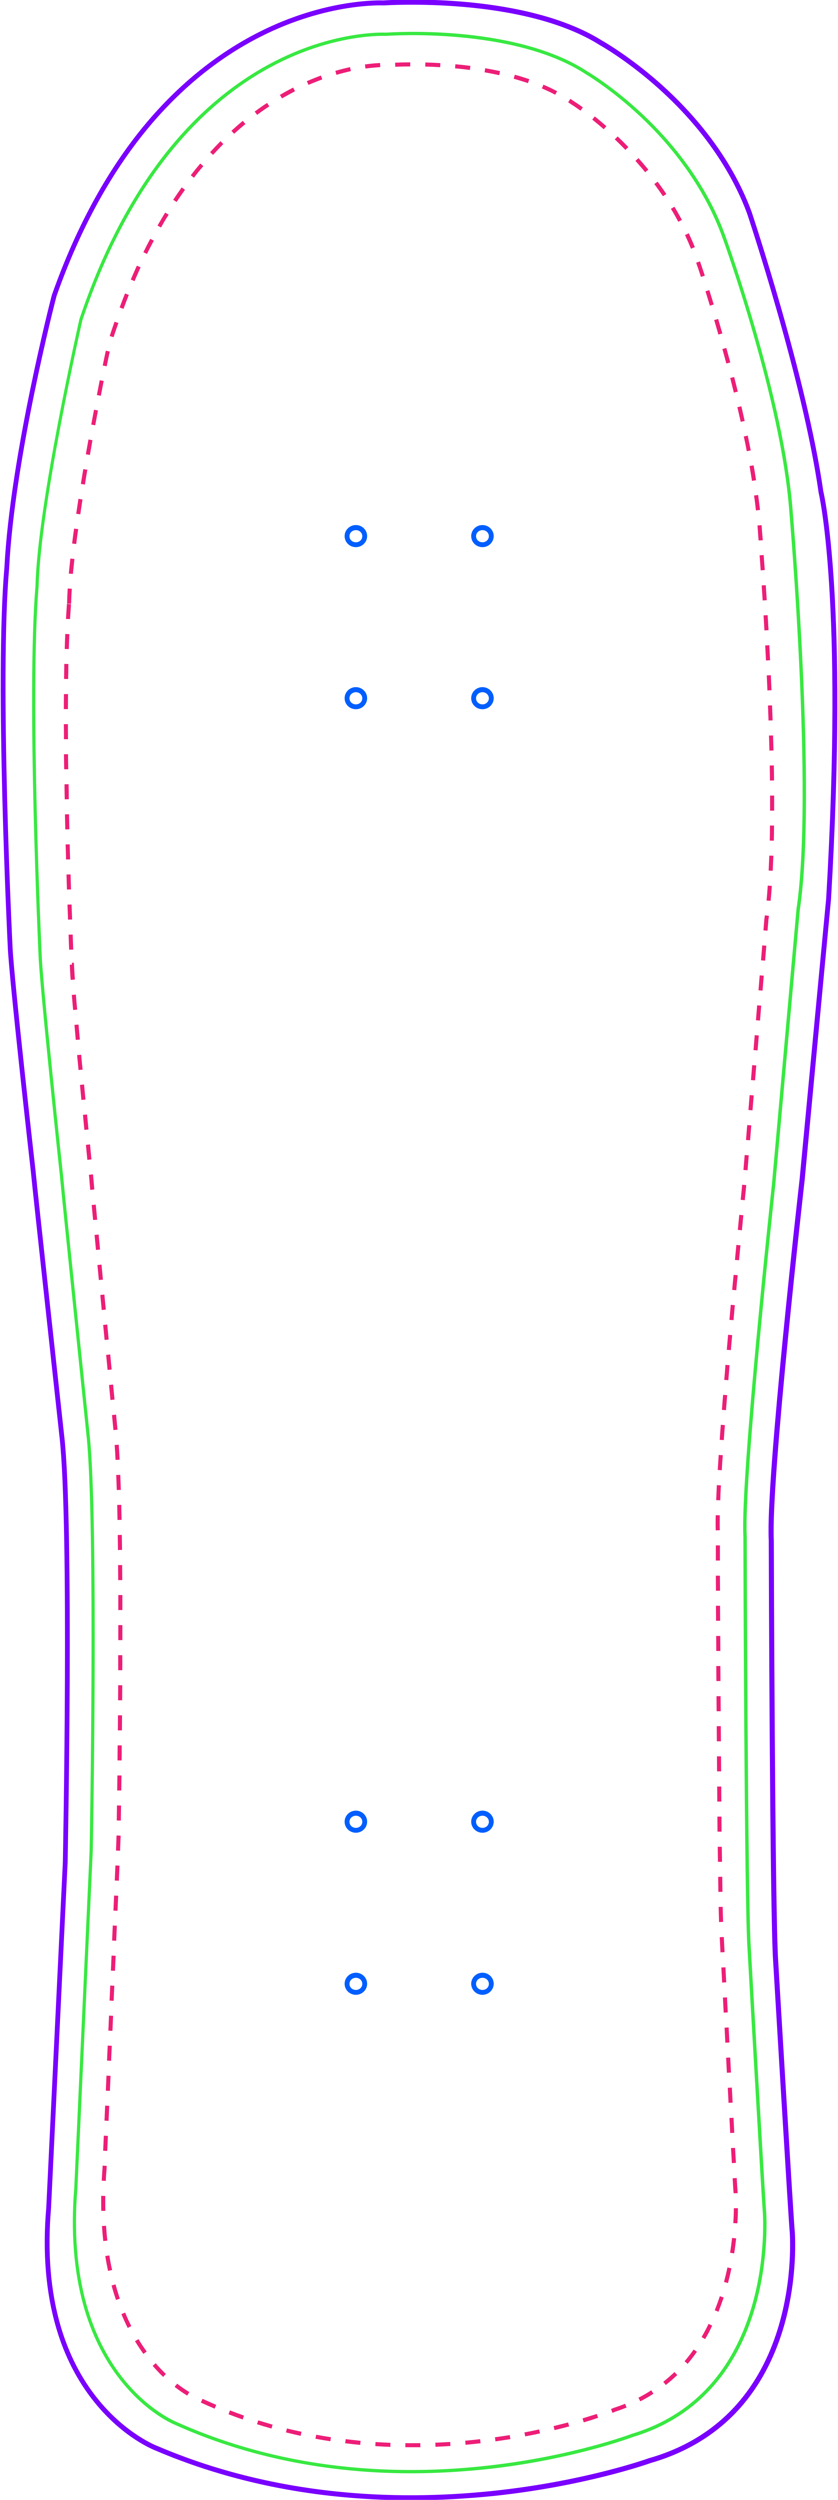 <?xml version="1.0" encoding="utf-8"?>
<!-- Generator: Adobe Illustrator 26.3.1, SVG Export Plug-In . SVG Version: 6.00 Build 0)  -->
<svg version="1.1" id="Layer_1" xmlns="http://www.w3.org/2000/svg" xmlns:xlink="http://www.w3.org/1999/xlink" x="0px" y="0px"
	 viewBox="0 0 758.7 2261.1" style="enable-background:new 0 0 758.7 2261.1;" xml:space="preserve">
<style type="text/css">
	.st0{fill:#7900FF;}
	.st1{fill:#005EFF;}
	.st2{fill:#38E841;}
	.st3{fill:#ED1E77;}
</style>
<g id="Layer_2_00000029753395114127233710000009333103978361694854_">
</g>
<g id="Layer_1_00000181784137995559053940000005388115674781051573_">
	<g>
		<g>
			<g>
				<path class="st0" d="M371.9,2261.5c-23,0-45.7-1.2-67.9-3.5c-57.9-6-112.8-20-163-41.4c-1.8-0.7-29.4-11.4-55.4-43.6
					c-15.5-19.1-27.2-41.7-34.7-67.3c-9.4-31.9-12.5-68.6-9-108.9l15-312.2c0.1-3,5.9-306-3-384.7c-0.2-2.3-24.9-227.6-25.9-239.5
					c-0.2-1.7-20-176.9-21-204.6c-0.1-2.4-11.9-241.6-3-342.4c5.1-100.7,42.6-245.4,43-246.8l0.1-0.2
					c22.4-63.3,52.1-116.7,88.2-158.6c29-33.6,62.2-60,98.6-78.5C294.2-1.4,344.1,0.3,347.3,0.4c2.3-0.2,33-2.1,71.5,1.1
					c36.9,3.1,88.7,11.7,126.1,35.1c1.4,0.8,25.6,14.5,53.9,39.7c26.7,23.9,62.5,63.2,81.7,115.3c0.5,1.6,50.2,150.1,64.9,252.8
					c1,4,22.7,99.8,7,368.7l-23.9,254.5c-0.3,2.8-30.8,271.8-27.9,325.9l0,0.1c0,3.4,1,339.6,4,380.9c0.1,2.4,14,235.5,15,244.3
					c0,0.5,3.4,42.4-10.9,88.8c-8.4,27.3-21.2,50.8-38,69.9c-21,23.8-48.4,40.7-81.3,50.2c-2.5,0.9-59.4,21-141.6,29.8
					C422.2,2260.1,396.9,2261.5,371.9,2261.5z M51.2,267.8C50,272.1,13.3,414.5,8.3,513.6l0,0.1c-8.9,100.5,2.9,339.5,3,341.9
					c1,27.5,20.8,202.6,21,204.4c1,11.9,25.7,237.1,25.9,239.4c8.9,79,3.1,382.3,3,385.4l-15,312.4c-3.4,39.8-0.4,75.8,8.8,107.1
					c7.4,25,18.7,47.1,33.8,65.7c25.6,31.7,53.5,42.3,53.7,42.4l0.1,0c49.8,21.3,104.2,35.1,161.7,41.1c46,4.8,94,4.6,142.8-0.6
					c83.1-8.8,140.2-29.4,140.7-29.6l0.1,0c32.1-9.2,58.7-25.6,79.2-48.8c16.4-18.6,28.9-41.5,37.1-68.2
					c14.1-45.6,10.8-86.8,10.8-87.2c-1-8.9-14.4-234.8-15-244.5c-3-41.3-4-375-4-381.2c-3-54.6,27.6-323.8,27.9-326.5L748,812.7
					c15.9-272.4-6.7-366.4-6.9-367.3l0-0.2c-14.6-102.2-64.2-250.5-64.7-252c-10.4-28.2-32.8-70.7-80.4-113.3
					c-28.5-25.5-52.9-39.1-53.2-39.2l-0.1-0.1C472.3-3.5,348.7,4.9,347.5,4.9l-0.1,0l-0.1,0c-0.5,0-50.5-2.6-111.6,28.4
					c-35.9,18.2-68.6,44.3-97.2,77.4C102.7,152.3,73.3,205.1,51.2,267.8z"/>
			</g>
			<g>
				<g>
					<g>
						<g>
							<path class="st1" d="M436.8,641.5c-5.7,0-10.2-4.5-10.2-10s4.6-10,10.2-10s10.2,4.5,10.2,10S442.4,641.5,436.8,641.5z
								 M436.8,626.1c-3.2,0-5.8,2.4-5.8,5.5s2.6,5.5,5.8,5.5s5.8-2.4,5.8-5.5S440,626.1,436.8,626.1z"/>
						</g>
					</g>
				</g>
				<g>
					<g>
						<g>
							<path class="st1" d="M322.2,641.5c-5.7,0-10.2-4.5-10.2-10s4.6-10,10.2-10s10.2,4.5,10.2,10S327.8,641.5,322.2,641.5z
								 M322.2,626.1c-3.2,0-5.8,2.4-5.8,5.5s2.6,5.5,5.8,5.5s5.8-2.4,5.8-5.5S325.4,626.1,322.2,626.1z"/>
						</g>
					</g>
				</g>
				<g>
					<g>
						<g>
							<path class="st1" d="M436.8,494.9c-5.7,0-10.2-4.5-10.2-10s4.6-10,10.2-10s10.2,4.5,10.2,10S442.4,494.9,436.8,494.9z
								 M436.8,479.5c-3.2,0-5.8,2.4-5.8,5.5s2.6,5.5,5.8,5.5s5.8-2.4,5.8-5.5S440,479.5,436.8,479.5z"/>
						</g>
					</g>
				</g>
				<g>
					<g>
						<g>
							<path class="st1" d="M322.2,494.9c-5.7,0-10.2-4.5-10.2-10s4.6-10,10.2-10s10.2,4.5,10.2,10S327.8,494.9,322.2,494.9z
								 M322.2,479.5c-3.2,0-5.8,2.4-5.8,5.5s2.6,5.5,5.8,5.5s5.8-2.4,5.8-5.5S325.4,479.5,322.2,479.5z"/>
						</g>
					</g>
				</g>
			</g>
			<g>
				<g>
					<g>
						<g>
							<path class="st1" d="M436.8,1804.3c-5.7,0-10.2-4.5-10.2-10s4.6-10,10.2-10s10.2,4.5,10.2,10S442.4,1804.3,436.8,1804.3z
								 M436.8,1788.9c-3.2,0-5.8,2.4-5.8,5.5s2.6,5.5,5.8,5.5s5.8-2.4,5.8-5.5S440,1788.9,436.8,1788.9z"/>
						</g>
					</g>
				</g>
				<g>
					<g>
						<g>
							<path class="st1" d="M322.2,1804.3c-5.7,0-10.2-4.5-10.2-10s4.6-10,10.2-10s10.2,4.5,10.2,10S327.8,1804.3,322.2,1804.3z
								 M322.2,1788.9c-3.2,0-5.8,2.4-5.8,5.5s2.6,5.5,5.8,5.5s5.8-2.4,5.8-5.5S325.4,1788.9,322.2,1788.9z"/>
						</g>
					</g>
				</g>
				<g>
					<g>
						<g>
							<path class="st1" d="M436.8,1657.7c-5.7,0-10.2-4.5-10.2-10s4.6-10,10.2-10s10.2,4.5,10.2,10S442.4,1657.7,436.8,1657.7z
								 M436.8,1642.3c-3.2,0-5.8,2.4-5.8,5.5s2.6,5.5,5.8,5.5s5.8-2.4,5.8-5.5C442.6,1644.7,440,1642.3,436.8,1642.3z"/>
						</g>
					</g>
				</g>
				<g>
					<g>
						<g>
							<path class="st1" d="M322.2,1657.7c-5.7,0-10.2-4.5-10.2-10s4.6-10,10.2-10s10.2,4.5,10.2,10S327.8,1657.7,322.2,1657.7z
								 M322.2,1642.3c-3.2,0-5.8,2.4-5.8,5.5s2.6,5.5,5.8,5.5s5.8-2.4,5.8-5.5C328,1644.7,325.4,1642.3,322.2,1642.3z"/>
						</g>
					</g>
				</g>
			</g>
		</g>
		<g>
			<path class="st2" d="M372.2,2237.1c-21.3,0-42.2-1.1-62.8-3.4c-53.6-5.9-104.4-19.5-150.9-40.4c-1-0.4-26.7-10.7-51-42.4
				c-14.3-18.5-25-40.6-32-65.5c-8.7-31.1-11.5-66.8-8.3-106.1l13.9-305c0.1-2.9,5.4-299-2.8-376c-0.2-2.2-23.1-222.4-24-233.9
				c-0.2-1.7-18.5-172.8-19.4-199.9c-0.1-2.3-11-236-2.8-334.4c1.8-74.4,39.4-239.4,39.7-241.1l0-0.1
				C92.5,227.1,120,175,153.4,134.1c26.8-32.8,57.5-58.5,91.2-76.5c56.1-30,102.3-28.2,104.9-28.1c1.9-0.1,30.4-2.1,66.2,1.1
				c34.1,3,82,11.4,116.6,34.3c0.2,0.1,23,13.5,49.7,38.6c24.7,23.2,57.8,61.5,75.5,112c0.5,1.4,52.8,145.7,60.2,247
				c0.2,2.5,22,256.8,6.5,360L702,1071c-0.3,2.7-28.7,265.6-25.9,318.5c0,3.4,0.9,332,3.7,372.4c0.1,2.3,13,230.1,13.9,238.8
				c0,0.4,3.1,41.3-10.1,86.5c-7.8,26.6-19.6,49.5-35.1,68c-19.4,23.2-44.6,39.7-75,48.9c-2,0.7-54.8,20.5-131,29.1
				C418.8,2235.7,395.3,2237.1,372.2,2237.1z M74.6,289.7c-1,4.3-37.9,166.9-39.6,240.4l0,0.1c-8.2,98.2,2.7,331.8,2.8,334.1
				c0.9,27,19.2,198,19.4,199.7c0.9,11.6,23.8,231.7,24,233.9c8.2,77.2,2.9,373.4,2.8,376.4l-13.9,305.1c-3.2,39-0.4,74.3,8.2,105
				c6.9,24.5,17.4,46.2,31.4,64.5c23.8,31.1,49.7,41.5,49.9,41.6c46.3,20.8,96.7,34.4,150,40.2c42.6,4.7,87.2,4.5,132.4-0.6
				c77-8.6,129.9-28.7,130.4-28.9l0.1,0c29.8-9,54.6-25.2,73.6-47.9c15.2-18.2,26.8-40.8,34.5-67c13.1-44.7,10-85,10-85.4
				c-0.9-8.7-13.4-229.4-13.9-238.8c-2.8-40.5-3.7-369.2-3.7-372.5c-2.8-53,25.6-316.2,25.9-318.9l22.2-248.6
				c15.5-103-6.3-356.9-6.5-359.4c-7.3-100.9-59.5-244.8-60-246.2c-9.7-27.6-30.5-69.2-74.6-110.8c-26.5-24.9-49.1-38.2-49.3-38.3
				c-65.4-43.2-180-35-181.1-34.9l-0.1,0l-0.1,0c-0.5,0-46.8-2.5-103.5,27.8c-33.3,17.8-63.7,43.3-90.2,75.8
				C122.5,176.7,95.2,228.4,74.6,289.7z"/>
		</g>
		<g>
			<path class="st3" d="M372.8,2213.5c-1.9,0-3.9,0-5.8,0l0-3.7c4.6,0.1,9.1,0,13.5,0l0.1,3.7C378,2213.5,375.4,2213.5,372.8,2213.5
				z M353.4,2213.2c-4.5-0.2-9.1-0.4-13.6-0.7l0.2-3.7c4.5,0.3,9,0.5,13.5,0.7L353.4,2213.2z M394.3,2213.1l-0.2-3.7
				c4.5-0.2,9-0.4,13.5-0.7l0.2,3.7C403.4,2212.7,398.8,2212.9,394.3,2213.1z M326.1,2211.4c-4.5-0.4-9.1-0.9-13.6-1.5l0.5-3.7
				c4.5,0.5,9,1,13.5,1.5L326.1,2211.4z M421.5,2211.3l-0.3-3.7c4.5-0.4,9-0.9,13.5-1.4l0.4,3.7
				C430.5,2210.4,426,2210.9,421.5,2211.3z M448.6,2208.2l-0.5-3.7c4.5-0.6,9-1.3,13.4-2l0.6,3.7
				C457.6,2206.9,453.1,2207.5,448.6,2208.2z M299.1,2208.1c-4.5-0.7-9-1.4-13.5-2.3l0.7-3.6c4.4,0.8,8.9,1.6,13.3,2.2L299.1,2208.1
				z M475.5,2203.7l-0.7-3.6c4.4-0.8,8.9-1.7,13.3-2.7l0.8,3.6C484.4,2202,479.9,2202.9,475.5,2203.7z M272.2,2203.2
				c-4.4-1-8.9-2-13.3-3.1l0.9-3.6c4.3,1.1,8.8,2.1,13.2,3L272.2,2203.2z M502.1,2198l-0.9-3.6c4.4-1.1,8.8-2.2,13.1-3.3l1,3.6
				C511,2195.8,506.5,2197,502.1,2198z M245.8,2196.6c-4.4-1.2-8.8-2.5-13.1-3.9l1.1-3.5c4.3,1.3,8.6,2.6,13,3.9L245.8,2196.6z
				 M528.5,2191l-1.1-3.6c4.4-1.3,8.8-2.7,12.9-4l1.2,3.5C537.4,2188.3,533,2189.7,528.5,2191z M219.7,2188.4
				c-4.3-1.5-8.6-3.1-12.8-4.7l1.3-3.5c4.2,1.6,8.5,3.2,12.7,4.7L219.7,2188.4z M554.5,2182.4l-1.3-3.5c0.7-0.3,1.3-0.5,1.8-0.7
				v-0.1l1.3-0.4c3.3-1.1,6.5-2.2,9.6-3.5l1.4,3.4c-3.2,1.3-6.5,2.5-9.9,3.6l0,0C556.7,2181.5,555.8,2181.9,554.5,2182.4z
				 M194.3,2178.6c-4.2-1.8-8.4-3.6-12.5-5.5l1.6-3.4c4.1,1.9,8.2,3.7,12.4,5.5L194.3,2178.6z M579.7,2172l-1.7-3.3
				c4-2,7.9-4.3,11.6-6.7l2,3.1C587.8,2167.6,583.8,2169.9,579.7,2172z M169.5,2166.8c-3.8-2.3-7.6-4.9-11.4-7.9l2.3-2.9
				c3.7,2.9,7.4,5.4,11,7.6L169.5,2166.8z M602.8,2157.2l-2.3-2.9c3.5-2.8,6.9-5.7,10.1-8.8l2.6,2.7
				C609.9,2151.3,606.4,2154.4,602.8,2157.2z M147.7,2149.9c-3.3-3.1-6.4-6.5-9.5-10l2.8-2.4c2.9,3.4,6,6.7,9.2,9.7L147.7,2149.9z
				 M622.6,2138.1l-2.8-2.4c2.9-3.4,5.6-6.9,8.2-10.6l3,2.1C628.3,2131,625.5,2134.6,622.6,2138.1z M129.8,2129.1
				c-2.6-3.7-5.2-7.5-7.6-11.5l3.2-1.9c2.3,3.9,4.8,7.6,7.4,11.2L129.8,2129.1z M638.4,2115.7l-3.2-1.9c2.2-3.8,4.4-7.8,6.3-11.9
				l3.3,1.6C642.9,2107.7,640.7,2111.8,638.4,2115.7z M115.6,2105.6c-2-4-3.9-8.2-5.7-12.5l3.4-1.4c1.7,4.2,3.6,8.3,5.6,12.2
				L115.6,2105.6z M650.5,2091l-3.4-1.4c1.6-4.1,3.2-8.3,4.6-12.7l3.5,1.2C653.7,2082.5,652.1,2086.9,650.5,2091z M105,2080.3
				c-1.4-4.2-2.8-8.6-4-13.1l3.6-1c1.2,4.4,2.5,8.7,3.9,12.9L105,2080.3z M659.1,2065l-3.6-1c1.1-4.3,2.2-8.7,3.1-13.1l3.6,0.8
				C661.3,2056.2,660.2,2060.7,659.1,2065z M97.8,2054c-0.9-4.4-1.8-8.9-2.5-13.4l3.7-0.6c0.7,4.5,1.5,8.9,2.5,13.2L97.8,2054z
				 M664.7,2038.2l-3.7-0.6c0.7-4.4,1.3-8.9,1.8-13.4l3.7,0.4C666,2029.2,665.4,2033.8,664.7,2038.2z M93.5,2027
				c-0.5-4.4-0.9-9-1.2-13.6l3.7-0.2c0.3,4.5,0.7,9.1,1.2,13.4L93.5,2027z M667.6,2011l-3.7-0.2c0.3-4.5,0.5-9.1,0.5-13.5l3.7,0
				C668.1,2001.8,667.9,2006.4,667.6,2011z M91.7,1999.7c-0.1-2.8-0.1-5.6-0.1-8.4c0-1.7,0-3.5,0-5.2l3.7,0.1c0,1.7,0,3.5,0,5.2
				c0,2.8,0,5.6,0.1,8.3L91.7,1999.7z M664.2,1983.8c0-0.7-0.1-1.1-0.1-1.1c-0.1-1.1-0.4-5.2-0.8-12.5l3.7-0.2
				c0.4,7.2,0.7,11.4,0.8,12.4c0,0.1,0,0.5,0.1,1.3L664.2,1983.8z M95.8,1972.6l-3.7-0.2c0.2-3.6,0.4-7.4,0.7-11.1l0.1-2.5l3.7,0.2
				l-0.1,2.5C96.2,1965.3,95.9,1969,95.8,1972.6z M662.6,1956.5c-0.2-4.2-0.5-8.7-0.8-13.6l3.7-0.2c0.3,4.9,0.5,9.4,0.8,13.6
				L662.6,1956.5z M97.1,1945.5l-3.7-0.2l0.6-13.6l3.7,0.2L97.1,1945.5z M661.1,1929.3l-0.7-13.6l3.7-0.2l0.7,13.6L661.1,1929.3z
				 M98.3,1918.3l-3.7-0.2l0.6-13.6l3.7,0.2L98.3,1918.3z M659.6,1902l-0.7-13.6l3.7-0.2l0.7,13.6L659.6,1902z M99.5,1891.2
				l-3.7-0.2l0.6-13.6l3.7,0.2L99.5,1891.2z M658.1,1874.8l-0.7-13.6l3.7-0.2l0.7,13.6L658.1,1874.8z M100.6,1864l-3.7-0.2l0.6-13.6
				l3.7,0.2L100.6,1864z M656.7,1847.6L656,1834l3.7-0.2l0.7,13.6L656.7,1847.6z M101.8,1836.9l-3.7-0.2l0.6-13.6l3.7,0.2
				L101.8,1836.9z M655.2,1820.4l-0.7-13.6l3.7-0.2l0.7,13.6L655.2,1820.4z M102.9,1809.7l-3.7-0.2l0.6-13.6l3.7,0.2L102.9,1809.7z
				 M653.8,1793.2l-0.7-13.6l3.7-0.2l0.7,13.6L653.8,1793.2z M104.1,1782.6l-3.7-0.2l0.6-13.6l3.7,0.2L104.1,1782.6z M652.3,1765.9
				l-0.7-13.7l3.7-0.2l0.7,13.7L652.3,1765.9z M105.2,1755.4l-3.7-0.2l0.6-13.6l3.7,0.2L105.2,1755.4z M651,1738.5
				c-0.1-3.9-0.2-8.5-0.4-13.7l3.7-0.1c0.1,5.2,0.2,9.7,0.4,13.6L651,1738.5z M106.4,1728.3l-3.7-0.2l0.6-13.6l3.7,0.2L106.4,1728.3
				z M650.4,1711.2c-0.1-4.3-0.1-8.9-0.2-13.6l3.7-0.1c0.1,4.8,0.1,9.3,0.2,13.6L650.4,1711.2z M107.6,1701.1l-3.7-0.2l0.6-13.6
				l3.7,0.2L107.6,1701.1z M650,1684c-0.1-4.4-0.1-9-0.2-13.6l3.7,0c0.1,4.7,0.1,9.2,0.2,13.6L650,1684z M108.7,1674l-3.7-0.2
				l0.4-10.3c0-0.1,0-1.3,0.1-3.3l3.7,0.1l0,2.4c0,0.2,0,0.6-0.1,0.9l0,0L108.7,1674z M649.6,1656.7c0-4.5-0.1-9-0.1-13.6l3.7,0
				c0,4.6,0.1,9.2,0.1,13.6L649.6,1656.7z M109.4,1646.7l-3.7-0.1c0.1-3.9,0.1-8.5,0.2-13.6l3.7,0.1
				C109.5,1638.2,109.5,1642.8,109.4,1646.7z M649.4,1629.5l-0.1-13.6l3.7,0l0.1,13.6L649.4,1629.5z M109.8,1619.5l-3.7,0
				c0.1-4.3,0.1-8.8,0.2-13.6l3.7,0C109.9,1610.7,109.9,1615.2,109.8,1619.5z M649.2,1602.2l-0.1-13.6l3.7,0l0.1,13.6L649.2,1602.2z
				 M110.1,1592.3l-3.7,0c0-4.4,0.1-8.9,0.1-13.6l3.7,0C110.2,1583.4,110.2,1587.9,110.1,1592.3z M649,1575l-0.1-13.7l3.7,0
				l0.1,13.7L649,1575z M110.4,1565.1l-3.7,0c0-4.4,0.1-9,0.1-13.6l3.7,0C110.5,1556.2,110.4,1560.7,110.4,1565.1z M648.8,1547.8
				l-0.1-13.6l3.7,0l0.1,13.6L648.8,1547.8z M110.6,1537.9l-3.7,0c0-4.5,0.1-9,0.1-13.6l3.7,0
				C110.7,1528.9,110.6,1533.5,110.6,1537.9z M648.6,1520.5l-0.1-13.6l3.7,0l0.1,13.6L648.6,1520.5z M110.7,1510.7l-3.7,0
				c0-4.5,0-9,0-13.6l3.7,0C110.8,1501.7,110.8,1506.2,110.7,1510.7z M648.5,1493.3l-0.1-13.6l3.7,0l0.1,13.6L648.5,1493.3z
				 M110.8,1483.5l-3.7,0c0-3.9,0-7.7,0-11.6l0-2h3.7l0,2C110.8,1475.8,110.8,1479.7,110.8,1483.5z M648.3,1466l-0.1-13.6l3.7,0
				l0.1,13.6L648.3,1466z M107.1,1456.3c0-4.5,0-9.1,0-13.6l3.7,0c0,4.5,0,9,0,13.6L107.1,1456.3z M648.2,1438.8l-0.1-13.6l3.7,0
				l0.1,13.6L648.2,1438.8z M107,1429.2c0-4.6-0.1-9.1-0.1-13.6l3.7,0c0,4.5,0.1,9,0.1,13.6L107,1429.2z M648.1,1411.5l0-13.7l3.7,0
				l0,13.7L648.1,1411.5z M106.8,1402c-0.1-4.6-0.1-9.1-0.2-13.6l3.7-0.1c0.1,4.5,0.1,9,0.2,13.6L106.8,1402z M648,1384.2
				c-0.1-2-0.1-4.3-0.1-6.9c0-2.1,0-4.4,0.1-6.8l3.7,0.1c0,2.4-0.1,4.7-0.1,6.7c0,2.5,0,4.8,0.1,6.8L648,1384.2z M106.4,1374.8
				c-0.1-4.6-0.2-9.2-0.3-13.6l3.7-0.1c0.1,4.4,0.2,9,0.3,13.6L106.4,1374.8z M652.1,1357l-3.7-0.1c0.2-4.2,0.4-8.8,0.6-13.6
				l3.7,0.2C652.4,1348.2,652.2,1352.8,652.1,1357z M105.7,1347.7c-0.1-4.7-0.3-9.2-0.5-13.6l3.7-0.1c0.2,4.3,0.3,8.9,0.5,13.6
				L105.7,1347.7z M653.5,1329.8l-3.7-0.2c0.3-4.4,0.6-8.9,0.9-13.6l3.7,0.2C654,1320.9,653.7,1325.4,653.5,1329.8z M104.6,1320.5
				c-0.2-4.9-0.5-9.5-0.8-13.5l3.7-0.3c0.3,4.1,0.6,8.7,0.8,13.6L104.6,1320.5z M655.3,1302.6l-3.7-0.3c0.3-4.4,0.6-9,1-13.6
				l3.7,0.3C655.9,1293.7,655.6,1298.2,655.3,1302.6z M102.7,1293.5l-1.3-13.6l3.7-0.4l1.3,13.6L102.7,1293.5z M657.3,1275.5
				l-3.7-0.3c0.3-4.5,0.7-9,1.1-13.6l3.7,0.3C658,1266.5,657.6,1271,657.3,1275.5z M100,1266.3l-1.3-13.6l3.7-0.4l1.3,13.6
				L100,1266.3z M659.4,1248.4l-3.7-0.3c0.4-4.5,0.8-9,1.1-13.6l3.7,0.3C660.2,1239.3,659.8,1243.9,659.4,1248.4z M97.4,1239.1
				l-1.3-13.6l3.7-0.4l1.3,13.6L97.4,1239.1z M661.7,1221.2l-3.7-0.3c0.4-4.5,0.8-9.1,1.2-13.6l3.7,0.3
				C662.5,1212.2,662.1,1216.7,661.7,1221.2z M94.7,1212l-1.3-13.6l3.7-0.4l1.3,13.6L94.7,1212z M664.1,1194.1l-3.7-0.3
				c0.4-4.6,0.8-9.1,1.2-13.6l3.7,0.3C664.9,1185,664.5,1189.6,664.1,1194.1z M92.1,1184.9l-1.3-13.6l3.7-0.4l1.3,13.6L92.1,1184.9z
				 M666.6,1167l-3.7-0.3c0.4-4.6,0.8-9.1,1.3-13.6l3.7,0.3C667.4,1157.9,667,1162.4,666.6,1167z M89.5,1157.8l-1.3-13.6l3.7-0.4
				l1.3,13.6L89.5,1157.8z M669.1,1139.9l-3.7-0.3c0.4-4.7,0.9-9.2,1.3-13.6l3.7,0.4C670,1130.7,669.5,1135.2,669.1,1139.9z
				 M86.9,1130.6l-1.3-13.6l3.7-0.4l1.3,13.6L86.9,1130.6z M671.7,1112.8l-3.7-0.4c0.5-4.9,0.9-9.5,1.3-13.6l3.7,0.4
				C672.6,1103.3,672.2,1107.9,671.7,1112.8z M84.3,1103.5c-0.5-4.9-0.9-9.5-1.3-13.6l3.7-0.3c0.4,4.1,0.8,8.6,1.3,13.6L84.3,1103.5
				z M674.3,1085.6l-3.7-0.4c0.7-7,1.1-11,1.1-11l0.2-2.6l3.7,0.3l-0.2,2.7C675.4,1074.7,675,1078.6,674.3,1085.6z M81.7,1076.3
				c-0.4-4.6-0.7-7.3-0.7-8.4l-0.5-5.3l3.7-0.4l0.4,4.4c0,0.4,0.1,0.7,0.1,0.9l0,0c0.1,1,0.3,3.8,0.7,8.3L81.7,1076.3z
				 M676.8,1058.5l-3.7-0.3l1.1-13.5l3.7,0.3L676.8,1058.5z M79.1,1049.1c-0.4-4-0.9-8.6-1.3-13.6l3.7-0.4c0.5,5,0.9,9.5,1.3,13.6
				L79.1,1049.1z M679.1,1031.4l-3.7-0.3l1.1-13.5l3.7,0.3L679.1,1031.4z M76.4,1022c-0.4-4.3-0.9-8.9-1.3-13.6l3.7-0.4
				c0.5,4.7,0.9,9.2,1.3,13.6L76.4,1022z M681.3,1004.3l-3.7-0.3l1.1-13.5l3.7,0.3L681.3,1004.3z M73.7,994.9
				c-0.4-4.5-0.9-9-1.3-13.6l3.7-0.4c0.4,4.6,0.9,9.1,1.3,13.6L73.7,994.9z M683.6,977.2l-3.7-0.3l1.1-13.5l3.7,0.3L683.6,977.2z
				 M71.1,967.8c-0.4-4.5-0.9-9.1-1.3-13.5l3.7-0.3c0.4,4.5,0.8,9,1.3,13.5L71.1,967.8z M685.9,950.1l-3.7-0.3l1.1-13.5l3.7,0.3
				L685.9,950.1z M68.6,940.6c-0.4-4.6-0.8-9.2-1.2-13.6l3.7-0.3c0.4,4.4,0.8,8.9,1.2,13.6L68.6,940.6z M688.1,923.1l-3.7-0.3
				l1.1-13.5l3.7,0.3L688.1,923.1z M66.2,913.5c-0.4-4.8-0.8-9.4-1.2-13.6l3.7-0.3c0.3,4.2,0.7,8.8,1.2,13.6L66.2,913.5z M690.4,896
				l-3.7-0.3l1.1-13.5l3.7,0.3L690.4,896z M64,886.3c-0.5-6.2-0.7-10.7-0.8-13.6h0c0,0,0-0.1,0-0.1l1.9-0.1l0-1.7l1.8,0l0.1,1.8
				c0.1,2.8,0.4,7.3,0.8,13.4L64,886.3z M692.7,868.9l-3.7-0.3l1.1-13.5l3.7,0.3L692.7,868.9z M62.6,859c-0.2-3.8-0.3-8.4-0.5-13.6
				l3.7-0.1c0.2,5.2,0.4,9.8,0.5,13.6L62.6,859z M694.9,841.8l-3.7-0.3l0.8-10c0.2-1.2,0.3-2.4,0.5-3.6l3.7,0.5
				c-0.2,1.2-0.3,2.4-0.5,3.6L694.9,841.8z M61.6,831.8c-0.2-4.3-0.3-8.8-0.5-13.6l3.7-0.1c0.2,4.8,0.3,9.3,0.5,13.6L61.6,831.8z
				 M697.7,814.8l-3.7-0.3c0.4-4.2,0.8-8.8,1.1-13.5l3.7,0.3C698.5,806,698.1,810.6,697.7,814.8z M60.6,804.6
				c-0.1-4.4-0.3-8.9-0.4-13.6l3.7-0.1c0.1,4.7,0.3,9.2,0.4,13.6L60.6,804.6z M699.6,787.6l-3.7-0.2c0.2-4.4,0.4-8.9,0.6-13.5
				l3.7,0.1C700,778.7,699.8,783.3,699.6,787.6z M59.8,777.4c-0.1-4.4-0.2-9-0.4-13.6l3.7-0.1c0.1,4.6,0.2,9.1,0.4,13.6L59.8,777.4z
				 M700.6,760.4l-3.7-0.1c0.1-4.3,0.2-8.9,0.2-13.6l3.7,0C700.8,751.5,700.7,756.1,700.6,760.4z M59.1,750.2
				c-0.1-4.5-0.2-9-0.3-13.6l3.7-0.1c0.1,4.6,0.2,9.1,0.3,13.6L59.1,750.2z M700.9,733.2l-3.7,0l0-4.6c0-3,0-6,0-9l3.7,0
				c0,3,0,6,0,9L700.9,733.2z M58.6,723c-0.1-4.5-0.2-9-0.2-13.6l3.7-0.1c0.1,4.6,0.2,9.1,0.2,13.6L58.6,723z M697.1,706
				c-0.1-4.5-0.1-9-0.2-13.6l3.7-0.1c0.1,4.5,0.2,9.1,0.2,13.6L697.1,706z M58.1,695.8c-0.1-4.5-0.1-9.1-0.2-13.6l3.7,0
				c0,4.5,0.1,9.1,0.2,13.6L58.1,695.8z M696.6,678.9c-0.1-4.5-0.2-9.1-0.4-13.6l3.7-0.1c0.1,4.5,0.3,9.1,0.4,13.6L696.6,678.9z
				 M57.9,668.6c0-4.6,0-9.1-0.1-13.6l3.7,0c0,4.5,0,9,0.1,13.6L57.9,668.6z M695.8,651.7c-0.2-4.6-0.3-9.1-0.5-13.6l3.7-0.1
				c0.2,4.5,0.3,9,0.5,13.6L695.8,651.7z M61.5,641.4l-3.7,0c0-4.6,0-9.1,0.1-13.6l3.7,0C61.6,632.3,61.5,636.8,61.5,641.4z
				 M694.8,624.5c-0.2-4.6-0.4-9.1-0.6-13.6l3.7-0.2c0.2,4.5,0.4,9,0.6,13.6L694.8,624.5z M61.7,614.2l-3.7-0.1
				c0.1-4.6,0.1-9.1,0.2-13.6l3.7,0.1C61.9,605.1,61.8,609.6,61.7,614.2z M693.5,597.4c-0.2-4.6-0.5-9.1-0.7-13.6l3.7-0.2
				c0.2,4.5,0.5,9,0.7,13.6L693.5,597.4z M62.3,587.1l-3.7-0.1c0.1-4.7,0.3-9.3,0.5-13.6l3.7,0.2C62.6,577.8,62.5,582.4,62.3,587.1z
				 M692.1,570.2c-0.3-4.6-0.5-9.2-0.8-13.6l3.7-0.2c0.3,4.4,0.5,8.9,0.8,13.6L692.1,570.2z M63.4,560l-3.7-0.2
				c0.3-4.8,0.6-9.4,0.9-13.6l3.7,0.3C64,550.6,63.7,555.2,63.4,560z M64.4,546.1l-3.7-0.1c0.1-4.2,0.3-8.8,0.6-13.7l3.7,0.2
				C64.7,537.5,64.5,542,64.4,546.1z M690.5,543.1c-0.3-4.7-0.6-9.3-0.9-13.6l3.7-0.2c0.3,4.3,0.6,8.8,0.9,13.6L690.5,543.1z
				 M66,519.1l-3.7-0.3c0.4-4.3,0.9-8.9,1.4-13.6l3.7,0.4C66.9,510.3,66.4,514.8,66,519.1z M688.7,515.9c-0.3-5-0.7-9.5-1-13.6
				l3.7-0.3c0.3,4,0.6,8.6,1,13.6L688.7,515.9z M69,492.1l-3.7-0.5c0.5-4.3,1.1-8.9,1.8-13.5l3.7,0.5
				C70.1,483.3,69.5,487.8,69,492.1z M686.8,488.8c-0.2-2.9-0.4-5-0.5-6.3h0l-0.1-1.7c-0.1-1.8-0.3-3.7-0.4-5.5l3.7-0.3
				c0.2,1.9,0.3,3.7,0.4,5.6l0,0c0.1,0.5,0.1,1.2,0.2,2.1c0.1,1.4,0.3,3.4,0.5,6L686.8,488.8z M72.7,465.2l-3.7-0.5
				c0.7-4.5,1.3-9,2-13.5l3.7,0.6C74,456.2,73.4,460.7,72.7,465.2z M684.4,461.7c-0.5-4.3-1-8.9-1.7-13.5l3.7-0.5
				c0.6,4.6,1.2,9.2,1.7,13.5L684.4,461.7z M76.9,438.3l-3.7-0.6c0.7-4.5,1.5-9,2.2-13.4l3.7,0.6C78.3,429.3,77.6,433.8,76.9,438.3z
				 M680.8,434.9c-0.7-4.4-1.4-8.9-2.2-13.4l3.7-0.6c0.8,4.5,1.6,9.1,2.2,13.5L680.8,434.9z M81.4,411.5l-3.7-0.6
				c0.8-4.5,1.6-9,2.4-13.4l3.6,0.7C83,402.5,82.2,407,81.4,411.5z M676.1,408.1c-0.8-4.4-1.7-8.9-2.7-13.3l3.6-0.8
				c0.9,4.5,1.8,9,2.7,13.4L676.1,408.1z M86.2,384.7l-3.6-0.7c0.9-4.6,1.7-9.1,2.5-13.4l3.6,0.7C87.9,375.6,87.1,380.1,86.2,384.7z
				 M670.6,381.5c-1-4.4-2-8.8-3-13.2l3.6-0.8c1,4.4,2.1,8.9,3,13.3L670.6,381.5z M91.3,358l-3.6-0.7c0.9-4.7,1.8-9.2,2.6-13.4
				l3.6,0.7C93.1,348.8,92.2,353.2,91.3,358z M664.4,355.1c-1.1-4.3-2.2-8.8-3.3-13.2l3.6-0.9c1.1,4.4,2.2,8.9,3.3,13.2L664.4,355.1
				z M96.6,331.3l-3.6-0.7c1.1-5.5,2.1-10,2.8-13.4l3.6,0.8C98.7,321.2,97.7,325.8,96.6,331.3z M657.6,328.8
				c-1.2-4.5-2.4-8.9-3.6-13.1l3.6-1c1.2,4.3,2.4,8.7,3.6,13.1L657.6,328.8z M102.8,305l-3.5-1.1c1.4-4.3,2.9-8.7,4.4-12.9l3.5,1.2
				C105.7,296.3,104.3,300.6,102.8,305z M650.4,302.6c-1.3-4.5-2.6-8.9-3.8-13.1l3.6-1c1.2,4.2,2.5,8.5,3.8,13.1L650.4,302.6z
				 M111.8,279.4l-3.5-1.3c1.6-4.3,3.2-8.5,4.9-12.7l3.4,1.4C115,270.9,113.4,275.1,111.8,279.4z M642.7,276.5
				c-1.4-4.7-2.8-9.1-4-13l3.5-1.1c1.2,3.9,2.6,8.3,4,13L642.7,276.5z M121.8,254.3l-3.4-1.5c1.8-4.2,3.7-8.4,5.5-12.5l3.4,1.5
				C125.5,245.9,123.6,250.1,121.8,254.3z M634.6,250.5c-2.1-6.5-3.3-10.1-3.4-10.1c-0.3-0.9-0.6-1.9-0.9-2.8l3.5-1.2
				c0.3,0.9,0.6,1.9,0.9,2.8l0,0c0.3,0.6,0.5,1.4,0.9,2.6c0.6,1.7,1.4,4.3,2.5,7.5L634.6,250.5z M133.1,229.7l-3.3-1.6
				c2-4.1,4.1-8.2,6.2-12.1l3.3,1.7C137.2,221.6,135.1,225.6,133.1,229.7z M625.6,225c-1.7-4.1-3.5-8.3-5.4-12.4l3.4-1.6
				c1.9,4.1,3.8,8.3,5.5,12.5L625.6,225z M145.8,205.8l-3.2-1.8c2.3-4,4.6-7.9,6.9-11.7l3.2,1.9C150.3,197.9,148,201.8,145.8,205.8z
				 M614.1,200.6c-2.1-3.9-4.3-7.9-6.7-11.7l3.2-1.9c2.4,3.9,4.6,7.9,6.8,11.9L614.1,200.6z M159.9,182.7l-3.1-2
				c2.5-3.8,5.1-7.6,7.7-11.2l3,2.2C165,175.2,162.4,179,159.9,182.7z M600.2,177.5c-2.5-3.7-5.1-7.4-7.8-11l3-2.2
				c2.7,3.7,5.4,7.4,7.9,11.2L600.2,177.5z M175.6,160.8l-2.9-2.3c2.8-3.6,5.7-7.2,8.6-10.6l2.8,2.4
				C181.2,153.6,178.3,157.2,175.6,160.8z M584.1,155.8c-2.8-3.5-5.8-6.9-8.8-10.3l2.8-2.5c3,3.4,6,6.9,8.9,10.4L584.1,155.8z
				 M192.9,140.1l-2.7-2.5c3.1-3.4,6.3-6.7,9.4-9.9l2.6,2.6C199.1,133.5,196,136.7,192.9,140.1z M566.2,135.6
				c-3.1-3.2-6.3-6.4-9.6-9.5l2.6-2.7c3.3,3.1,6.6,6.4,9.7,9.6L566.2,135.6z M212,121l-2.5-2.7c3.4-3.1,6.8-6.1,10.3-9l2.4,2.9
				C218.8,115,215.3,118,212,121z M546.6,116.9c-3.4-3-6.9-5.9-10.4-8.7l2.3-2.9c3.5,2.8,7,5.8,10.5,8.8L546.6,116.9z M232.8,103.9
				l-2.2-3c3.7-2.7,7.4-5.4,11.2-7.8l2,3.1C240.1,98.6,236.4,101.2,232.8,103.9z M525.5,100.1c-4.4-3.2-7.2-5-7.7-5.3l-0.1-0.1
				l0,0.1c-1.1-0.8-2.2-1.5-3.3-2.3l2-3.1c1.2,0.8,2.3,1.5,3.4,2.3c0.6,0.4,3.5,2.2,7.9,5.4L525.5,100.1z M255.3,89l-1.9-3.2
				c3.9-2.3,8-4.5,12-6.6l1.7,3.3C263.2,84.6,259.2,86.8,255.3,89z M502.7,85.7c-3.8-2-7.9-3.9-12.1-5.7l1.4-3.4
				c4.3,1.8,8.5,3.8,12.4,5.9L502.7,85.7z M279.3,76.8l-1.5-3.4c4.2-1.8,8.5-3.5,12.7-5.1l1.3,3.5C287.6,73.4,283.4,75,279.3,76.8z
				 M478,75.2c-4.1-1.4-8.5-2.7-12.9-4l1-3.6c4.5,1.2,8.9,2.6,13.1,4L478,75.2z M452,68c-4.3-0.9-8.7-1.8-13.3-2.6l0.6-3.7
				c4.6,0.8,9.1,1.7,13.4,2.6L452,68z M304.6,67.7l-1-3.6c4.4-1.3,8.9-2.4,13.3-3.4l0.8,3.6C313.4,65.3,309,66.4,304.6,67.7z
				 M425.4,63.3c-4.4-0.6-8.9-1.1-13.4-1.5l0.3-3.7c4.6,0.4,9.2,0.9,13.6,1.5L425.4,63.3z M330.9,62l-0.5-3.7
				c4.8-0.7,9.4-1.1,13.7-1.3l0.2,3.7C340.1,61,335.6,61.4,330.9,62z M398.5,60.8c-4.5-0.3-9-0.5-13.5-0.6l0.1-3.7
				c4.5,0.1,9.1,0.3,13.6,0.6L398.5,60.8z M357.9,60.4l-0.2-3.7c4.3-0.2,8.9-0.3,13.7-0.3l0,3.7C366.7,60.1,362.2,60.2,357.9,60.4z"
				/>
		</g>
	</g>
</g>
</svg>
